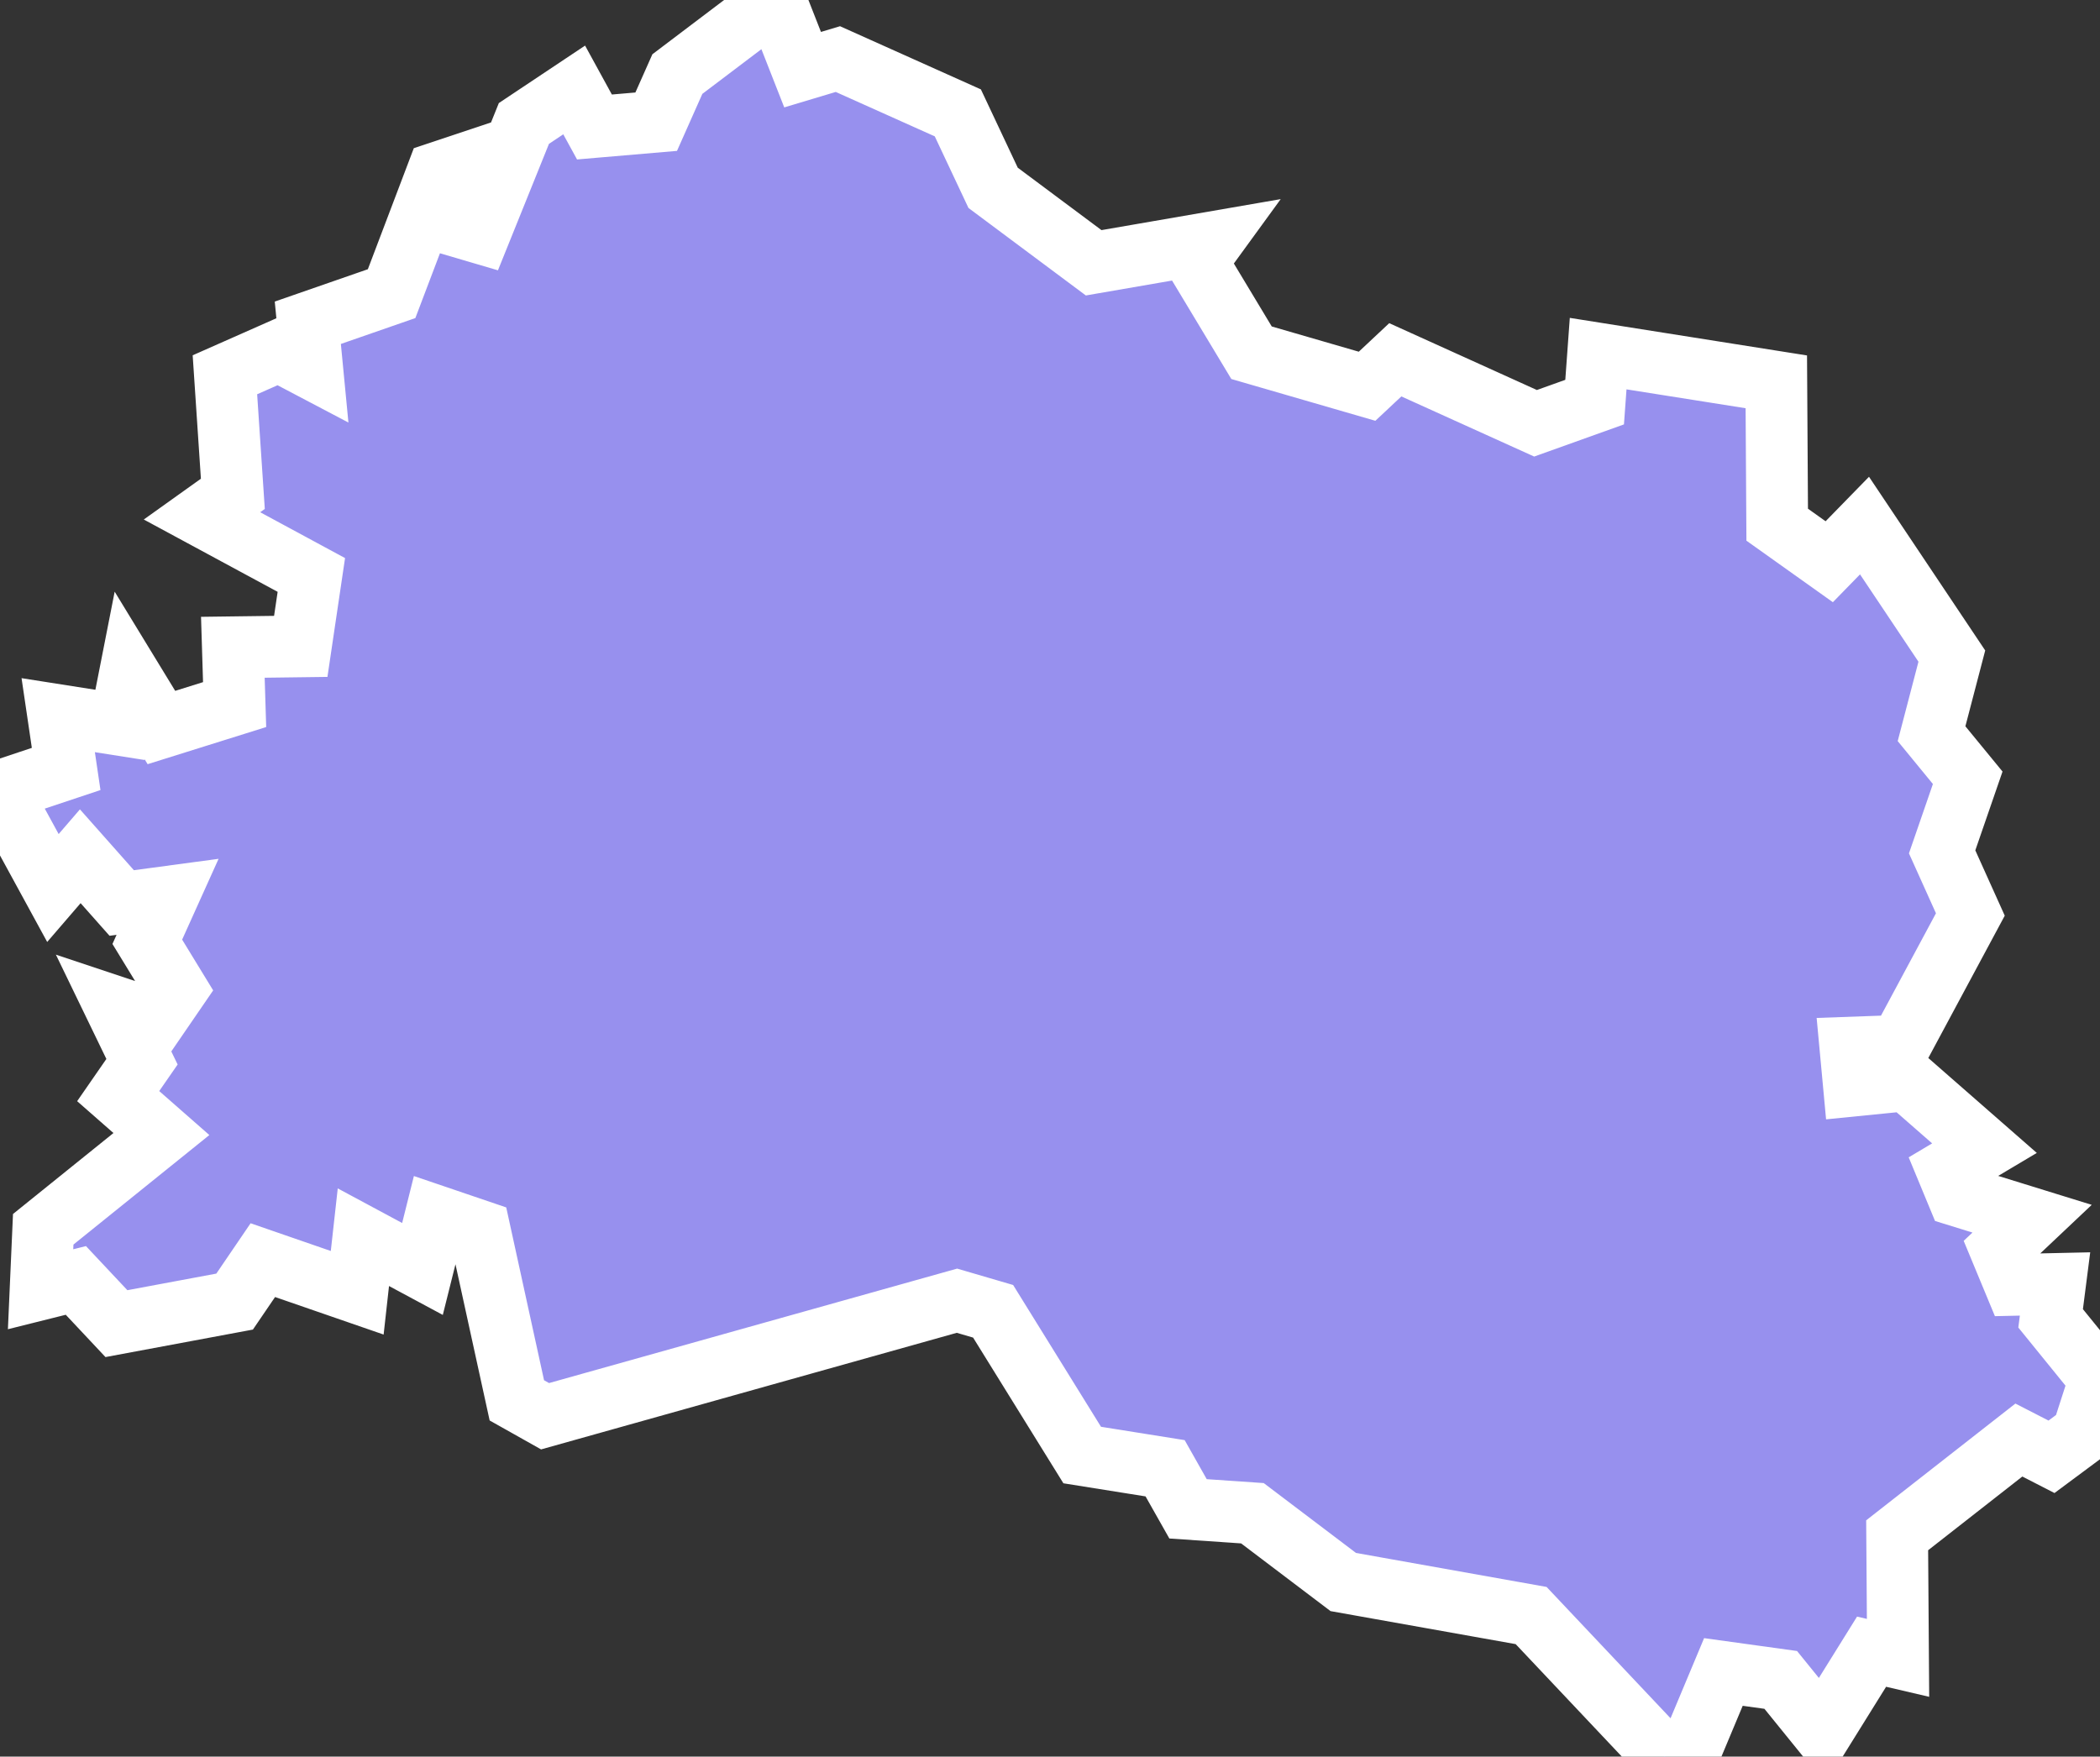 <svg xmlns="http://www.w3.org/2000/svg" viewBox="108.67 627.951 23.81 19.92" width="23.81" height="19.92">
            <rect x="108.67" y="627.951" width="23.81" height="19.92" fill="#333333" stroke="none"/>
            <path 
                d="m 117.46,627.951 0.31,0.79 0.4,-0.12 1.36,0.61 0.4,0.85 1.14,0.85 1.33,-0.23 -0.16,0.22 0.62,1.03 1.31,0.38 0.32,-0.3 1.59,0.72 0.67,-0.24 0.04,-0.55 2.02,0.32 0.01,1.62 0.59,0.42 0.4,-0.41 0.99,1.48 0,0 -0.23,0.88 0.41,0.5 -0.29,0.84 0.32,0.71 -0.8,1.49 -0.56,0.02 0.04,0.43 0.6,-0.06 0.88,0.77 -0.42,0.25 0.12,0.29 0.84,0.26 -0.36,0.34 0.17,0.41 0.45,-0.01 -0.05,0.39 0.56,0.69 -0.2,0.62 -0.35,0.26 -0.37,-0.19 -1.38,1.08 0.01,1.39 0,0 -0.3,-0.07 -0.56,0.9 -0.47,-0.58 -0.65,-0.09 -0.36,0.86 -0.31,0.1 -1.51,-1.6 -2.13,-0.38 -1.03,-0.78 -0.73,-0.05 -0.26,-0.46 -0.94,-0.15 -1.01,-1.63 -0.41,-0.12 -4.67,1.31 -0.32,-0.18 -0.42,-1.92 -0.5,-0.17 -0.15,0.6 -0.67,-0.36 -0.07,0.63 -1.07,-0.37 -0.32,0.47 -1.34,0.25 0,0 -0.46,-0.49 -0.4,0.1 0.03,-0.68 1.34,-1.08 -0.49,-0.43 0.27,-0.39 -0.3,-0.62 0.45,0.15 0.24,-0.35 -0.33,-0.54 0.23,-0.51 -0.52,0.07 -0.47,-0.53 -0.31,0.36 -0.6,-1.1 0.75,-0.25 -0.09,-0.61 0.7,0.11 0.11,-0.56 0.36,0.59 0.83,-0.26 -0.02,-0.65 0.77,-0.01 0.12,-0.81 -1.24,-0.67 0.35,-0.25 -0.09,-1.35 0,0 0.61,-0.27 0.38,0.2 -0.05,-0.52 0.95,-0.33 0.52,-1.37 0.48,-0.16 -0.34,0.74 0.34,0.1 0.5,-1.24 0.57,-0.38 0.23,0.42 0.7,-0.06 0.24,-0.54 z" 
                fill="rgb(151, 144, 238)" 
                stroke="white" 
                stroke-width=".7px"
                title="Орловская область" 
                id="RU-ORL" 
            />
        </svg>